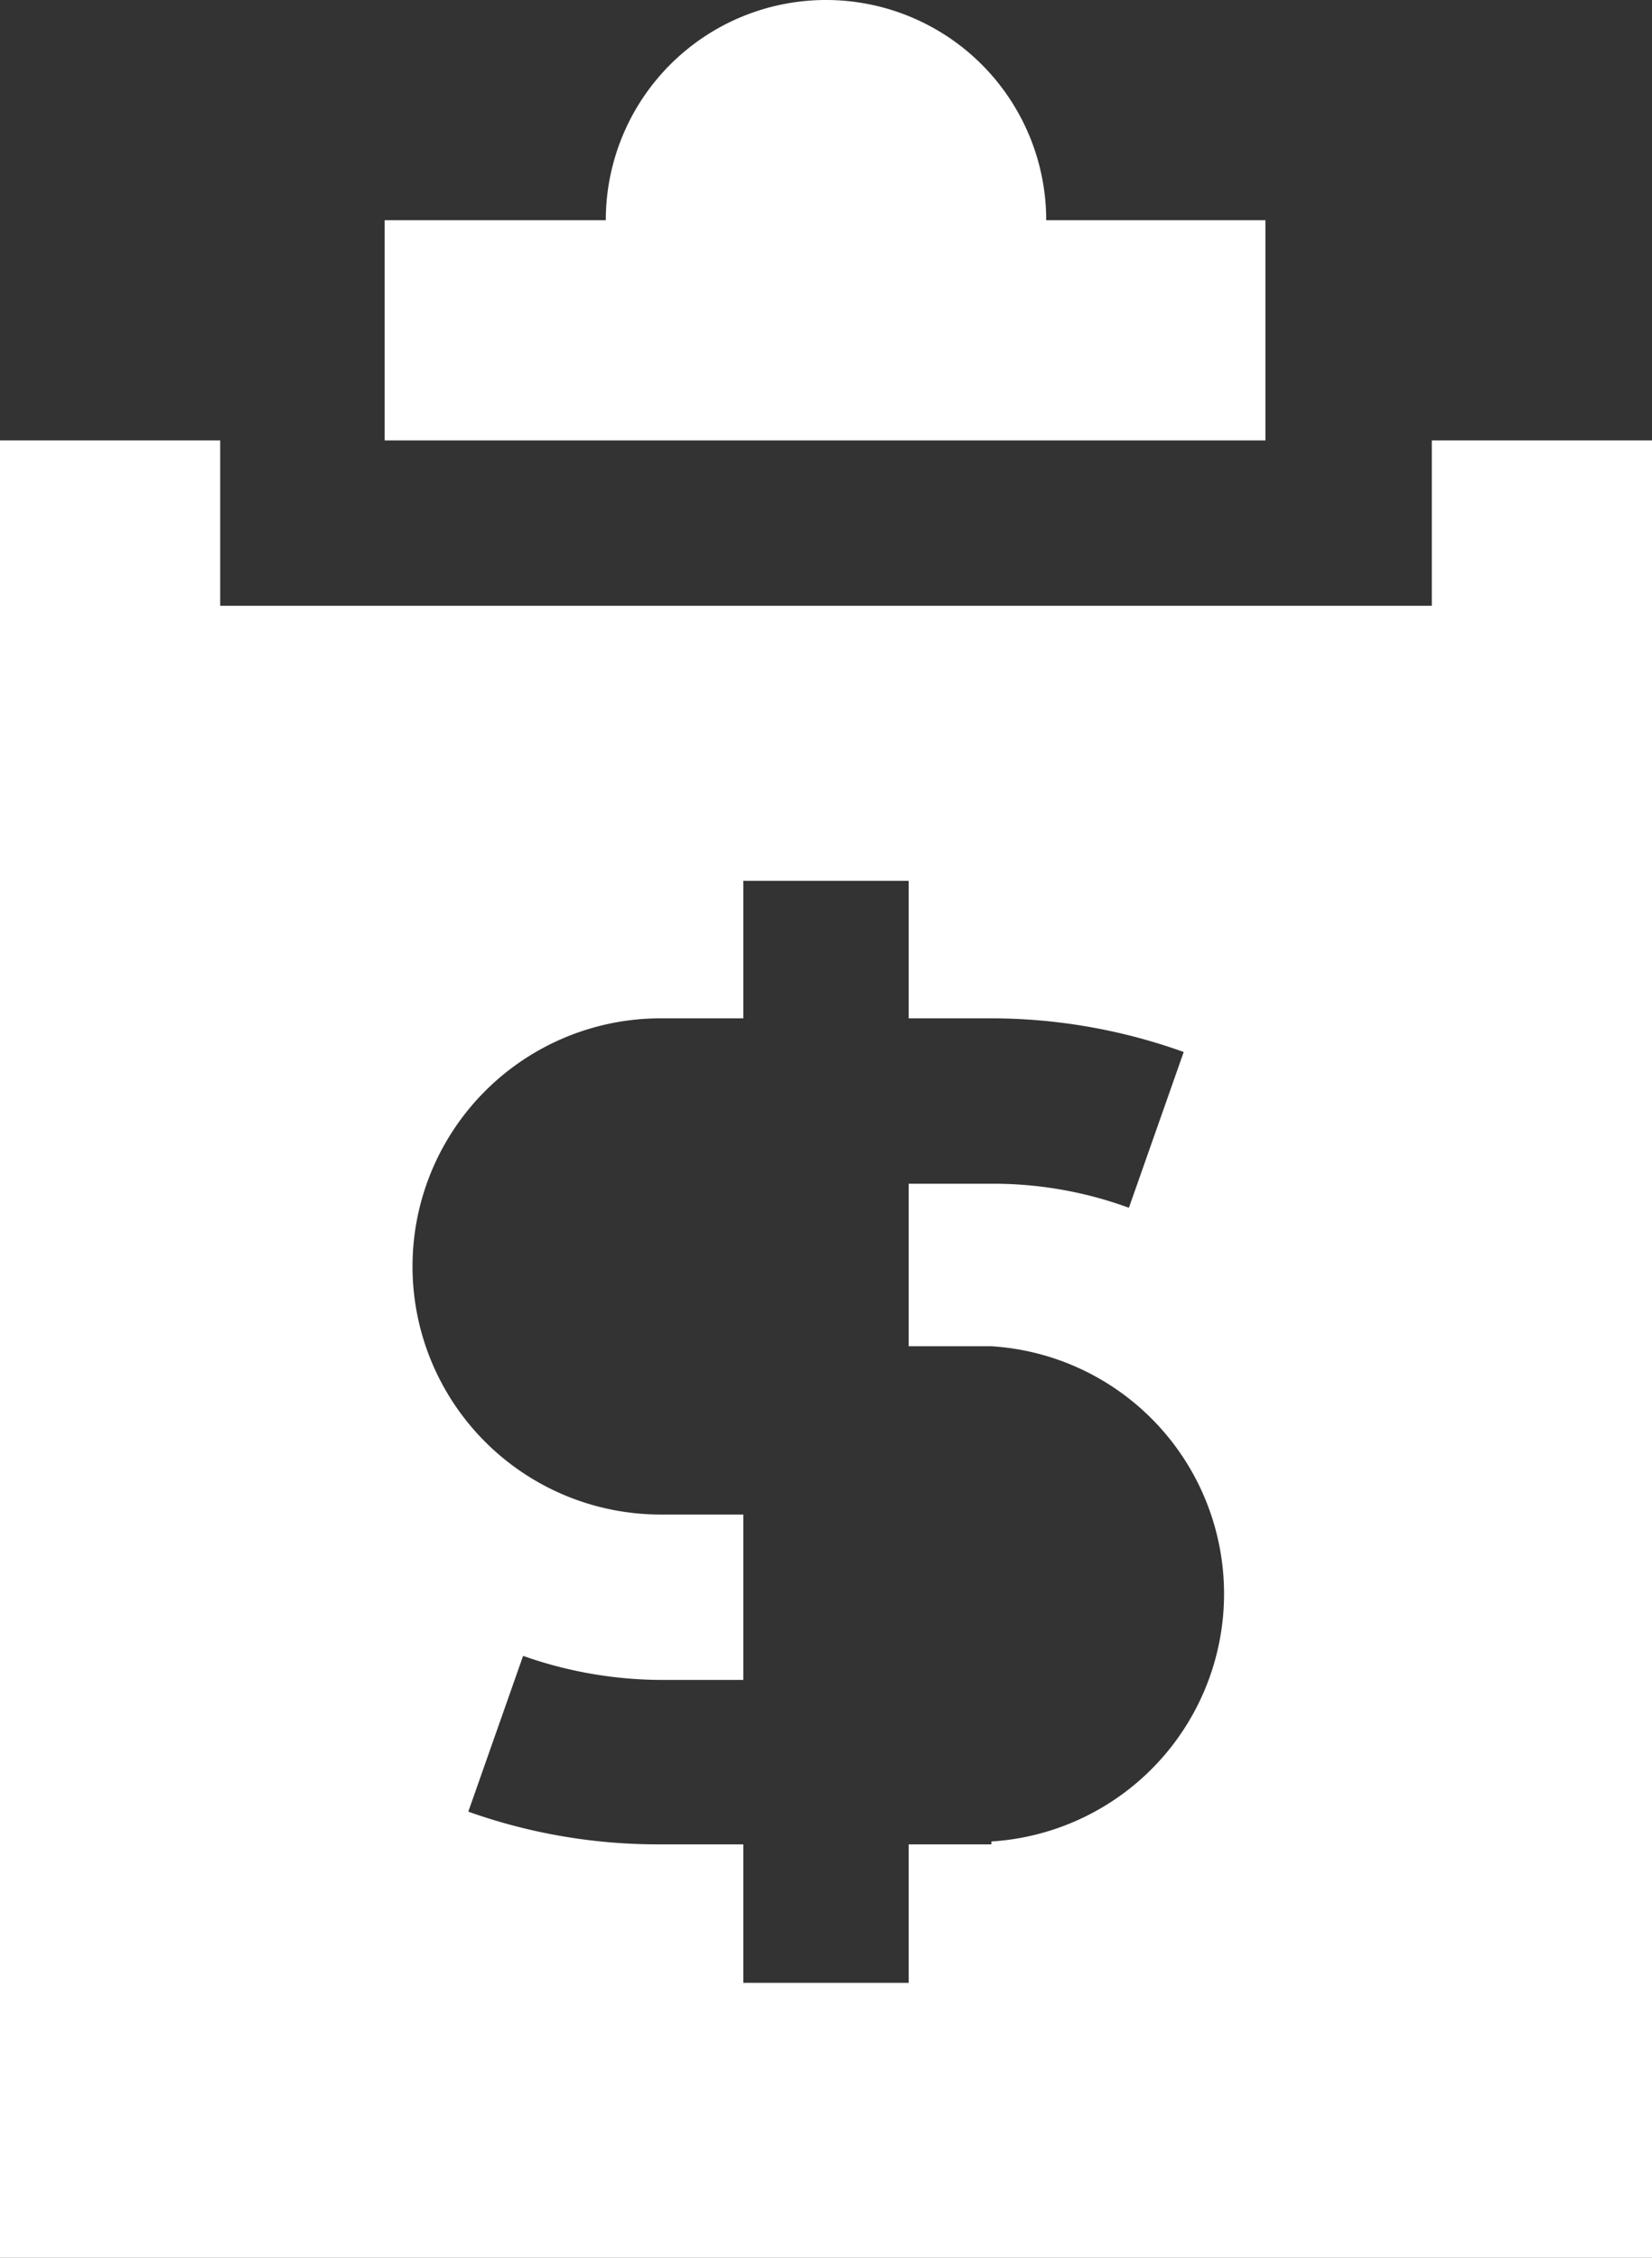 <svg xmlns="http://www.w3.org/2000/svg" viewBox="0 0 17.18 23.48"><rect x="0" y="0" width="17.18" height="23.48" fill="#333333" stroke="none"/><defs><style>.cls-1{fill:#fff;}</style></defs><title>presupuestos</title><g id="Capa_2" data-name="Capa 2"><g id="Diseño"><path class="cls-1" d="M10.88,2.29a2.29,2.29,0,0,0-4.58,0H4V4.58h9.16V2.29Z"/><path class="cls-1" d="M14.89,4.58V6.3H2.29V4.58H0v18.9H17.18V4.58Zm-4.58,14.6H9.45v1.44H7.73V19.18H6.87a5.88,5.88,0,0,1-2-.34l.57-1.62a4.35,4.35,0,0,0,1.43.25h.86V15.75H6.87a2.58,2.58,0,0,1,0-5.16h.86V9.16H9.45v1.43h.86a5.93,5.93,0,0,1,2,.35l-.57,1.62a4.1,4.1,0,0,0-1.43-.25H9.45V14h.86a2.58,2.58,0,0,1,0,5.15Z"/></g></g></svg>